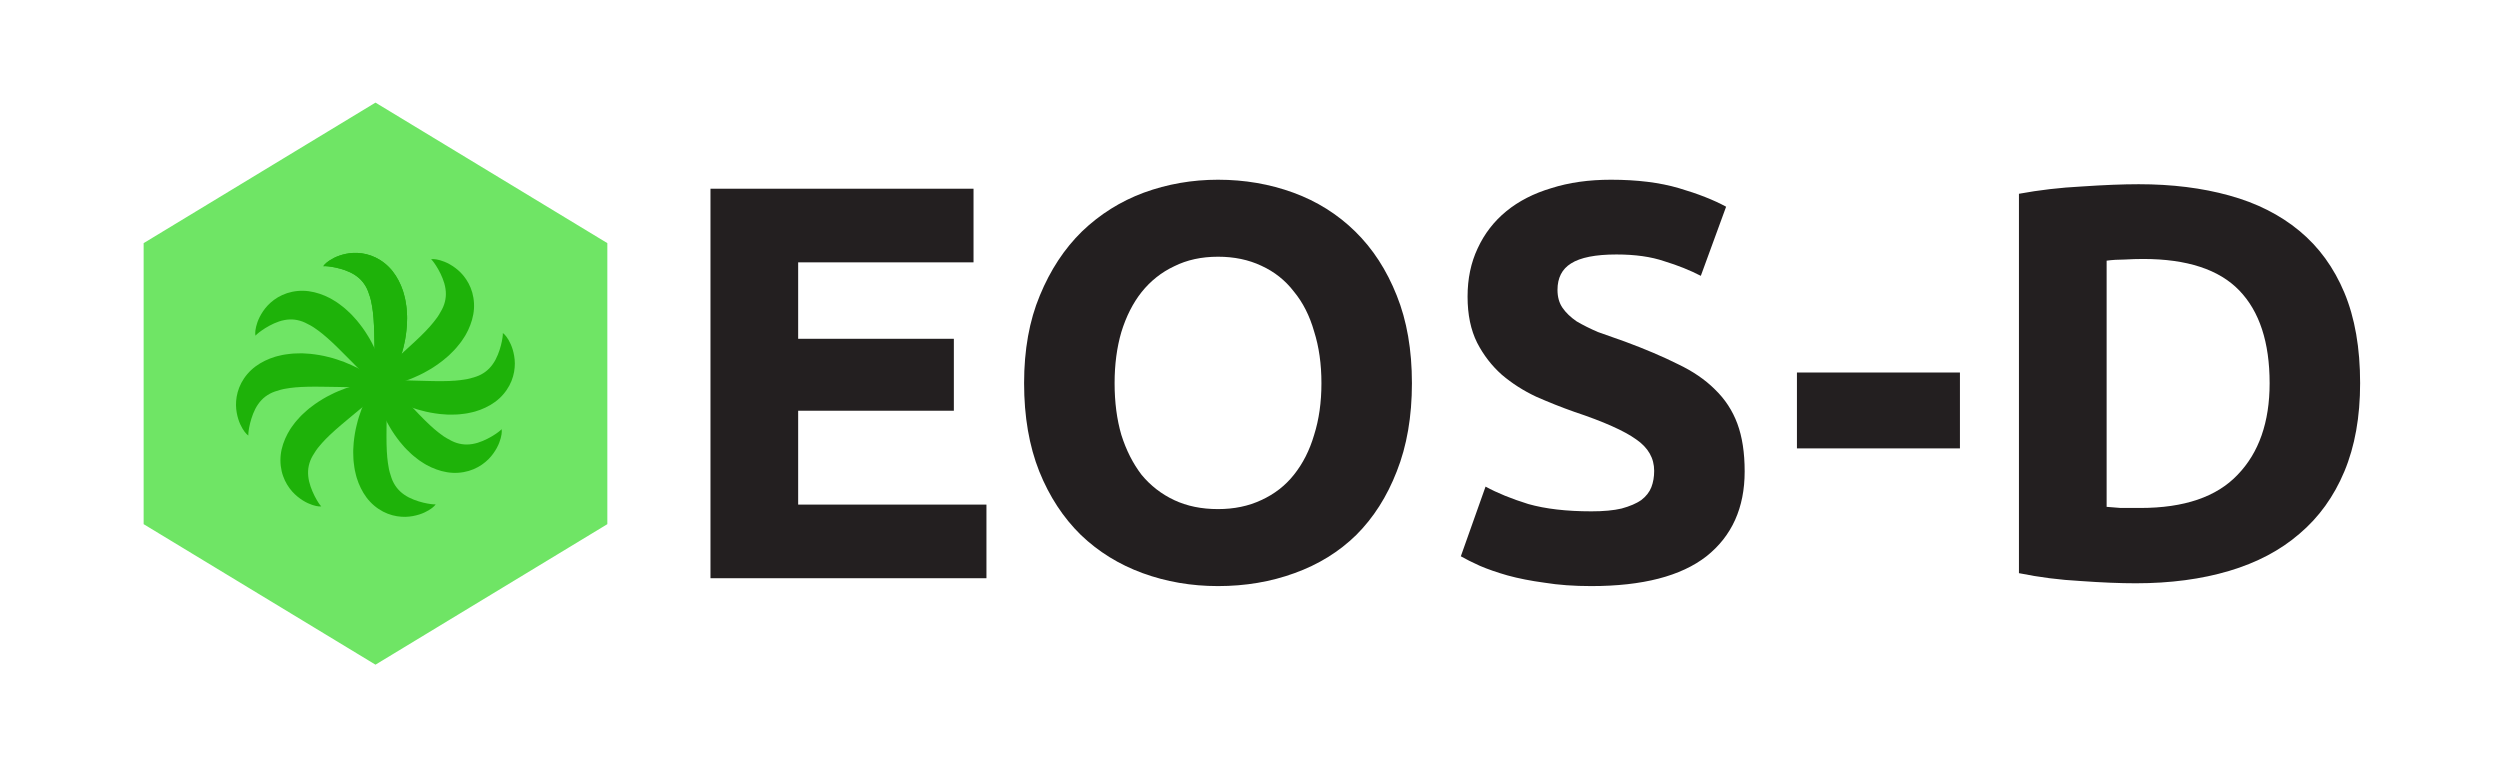 <?xml version="1.0" encoding="UTF-8" standalone="no"?>
<!-- Created with Inkscape (http://www.inkscape.org/) -->

<svg
   xmlns:dc="http://purl.org/dc/elements/1.1/"
   xmlns:cc="http://creativecommons.org/ns#"
   xmlns:rdf="http://www.w3.org/1999/02/22-rdf-syntax-ns#"
   xmlns:svg="http://www.w3.org/2000/svg"
   xmlns="http://www.w3.org/2000/svg"
   xmlns:sodipodi="http://sodipodi.sourceforge.net/DTD/sodipodi-0.dtd"
   xmlns:inkscape="http://www.inkscape.org/namespaces/inkscape"
   id="svg2"
   version="1.1"
   inkscape:version="0.91 r13725"
   xml:space="preserve"
   width="2223.975"
   height="682.569"
   viewBox="0 0 2223.975 682.569"
   sodipodi:docname="eosd.svg"><defs
     id="defs6"><clipPath
       clipPathUnits="userSpaceOnUse"
       id="clipPath20"><path
         d="m 0,546.055 1779.178,0 L 1779.178,0 0,0 0,546.055 Z"
         id="path22"
         inkscape:connector-curvature="0" /></clipPath></defs><sodipodi:namedview
     pagecolor="#ffffff"
     bordercolor="#666666"
     borderopacity="1"
     objecttolerance="10"
     gridtolerance="10"
     guidetolerance="10"
     inkscape:pageopacity="0"
     inkscape:pageshadow="2"
     inkscape:window-width="1366"
     inkscape:window-height="744"
     id="namedview4"
     showgrid="false"
     inkscape:zoom="0.13714182"
     inkscape:cx="1111.9875"
     inkscape:cy="341.28436"
     inkscape:window-x="0"
     inkscape:window-y="24"
     inkscape:window-maximized="1"
     inkscape:current-layer="text60" /><g
     id="g10"
     inkscape:groupmode="layer"
     inkscape:label="EOSD"
     transform="matrix(1.25,0,0,-1.25,0,682.569)"><g
       id="g12"
       transform="translate(432.223,173.027)"><path
         d="M 0,0 -165,-100 -330,0 -329.999,200 -165,300 0,200 0,0 Z"
         style="fill:#6fe565;fill-opacity:1;fill-rule:nonzero;stroke:none"
         id="path14"
         inkscape:connector-curvature="0" /></g><g
       id="g16"><g
         id="g18"
         clip-path="url(#clipPath20)"><g
           id="g24"
           transform="translate(268.416,261.596)"><path
             d="m 0,0 c 0,0 -0.467,2.275 -0.808,6.127 -0.208,1.92 -0.268,4.27 -0.462,6.867 -0.17,2.592 -0.321,5.471 -0.351,8.537 -0.156,3.109 -0.178,6.43 -0.195,9.882 -0.141,3.445 -0.012,7.046 -0.165,10.668 0.001,3.647 -0.191,7.304 -0.303,10.951 -0.152,1.789 -0.199,3.625 -0.346,5.394 -0.093,0.875 -0.204,1.748 -0.273,2.625 -0.076,0.876 -0.122,1.768 -0.294,2.585 -0.264,1.662 -0.428,3.395 -0.807,4.924 -0.176,0.776 -0.293,1.599 -0.475,2.349 -0.207,0.73 -0.423,1.454 -0.598,2.195 -0.872,2.82 -1.8,5.421 -3.064,7.581 -1.261,2.155 -2.757,4.05 -4.621,5.721 -1.853,1.669 -4.069,3.087 -6.412,4.226 -2.351,1.11 -4.794,1.967 -7.075,2.597 -2.289,0.662 -4.411,1.055 -6.206,1.353 -1.805,0.294 -3.261,0.42 -4.278,0.467 -0.496,10e-4 -0.916,0.029 -1.163,-0.016 -0.278,-0.036 -0.421,-0.054 -0.421,-0.054 0,0 0.074,0.122 0.217,0.358 0.153,0.264 0.417,0.589 0.803,0.996 0.768,0.797 2.002,1.89 3.734,2.972 1.73,1.111 3.955,2.282 6.705,3.232 2.749,0.936 6.027,1.748 9.822,1.931 3.781,0.159 8.114,-0.292 12.587,-1.884 4.463,-1.565 8.99,-4.359 12.746,-8.133 3.776,-3.778 6.571,-8.402 8.619,-13.163 0.481,-1.188 0.923,-2.399 1.376,-3.612 0.425,-1.208 0.696,-2.413 1.029,-3.632 0.734,-2.452 1.012,-4.847 1.409,-7.269 0.207,-1.222 0.264,-2.399 0.35,-3.585 0.089,-1.183 0.135,-2.37 0.199,-3.55 C 21.373,58.449 21.275,57.32 21.26,56.164 21.224,55.016 21.201,53.871 21.139,52.733 20.797,48.24 20.231,43.876 19.279,39.818 18.476,35.7 17.202,31.921 16.038,28.327 14.759,24.779 13.343,21.518 11.988,18.535 10.512,15.563 9.036,12.907 7.691,10.593 7.009,9.427 6.354,8.396 5.679,7.448 5.021,6.498 4.427,5.622 3.841,4.844 1.57,1.714 0,0 0,0"
             style="fill:#1eb209;fill-opacity:1;fill-rule:nonzero;stroke:none"
             id="path26"
             inkscape:connector-curvature="0" /></g><g
           id="g28"
           transform="translate(261.078,269.894)"><path
             d="m 0,0 c 0,0 1.395,1.858 4.052,4.666 1.3,1.429 3.02,3.031 4.836,4.898 1.828,1.845 3.883,3.866 6.159,5.921 2.224,2.177 4.696,4.395 7.27,6.697 2.487,2.388 5.268,4.678 7.878,7.194 2.731,2.416 5.343,4.984 8,7.485 1.239,1.3 2.582,2.552 3.809,3.834 0.593,0.65 1.173,1.312 1.785,1.945 0.605,0.637 1.243,1.263 1.74,1.933 1.07,1.3 2.259,2.571 3.152,3.867 0.465,0.648 1.004,1.281 1.445,1.914 0.409,0.638 0.808,1.281 1.247,1.903 1.533,2.521 2.865,4.941 3.645,7.318 0.777,2.373 1.205,4.749 1.221,7.252 0.021,2.493 -0.385,5.093 -1.086,7.602 -0.727,2.496 -1.705,4.893 -2.745,7.019 -1.022,2.153 -2.134,4.002 -3.101,5.543 -0.976,1.547 -1.847,2.721 -2.486,3.514 -0.328,0.371 -0.585,0.705 -0.782,0.86 -0.211,0.184 -0.32,0.279 -0.32,0.279 0,0 0.14,0.025 0.412,0.075 0.299,0.06 0.718,0.077 1.278,0.059 1.106,-0.047 2.742,-0.247 4.7,-0.827 1.979,-0.558 4.331,-1.448 6.865,-2.878 2.522,-1.437 5.304,-3.353 7.956,-6.074 2.626,-2.726 5.159,-6.268 6.933,-10.673 1.785,-4.38 2.694,-9.62 2.358,-14.934 C 75.895,51.06 74.285,45.902 72.078,41.213 71.507,40.065 70.893,38.932 70.285,37.788 69.663,36.669 68.94,35.668 68.248,34.61 66.898,32.437 65.29,30.642 63.739,28.738 62.961,27.773 62.118,26.95 61.287,26.101 60.459,25.248 59.602,24.428 58.76,23.597 57.931,22.738 57.021,22.062 56.145,21.308 55.261,20.574 54.389,19.832 53.496,19.125 49.905,16.402 46.262,13.934 42.593,11.957 38.978,9.829 35.302,8.277 31.84,6.768 28.336,5.374 24.955,4.271 21.824,3.31 18.621,2.445 15.654,1.789 13.03,1.262 11.705,1 10.498,0.807 9.341,0.685 8.193,0.547 7.144,0.412 6.173,0.335 2.324,-0.04 0,0 0,0"
             style="fill:#1eb209;fill-opacity:1;fill-rule:nonzero;stroke:none"
             id="path30"
             inkscape:connector-curvature="0" /></g><g
           id="g32"
           transform="translate(264.572,284.851)"><path
             d="m 0,0 c 0,0 1.88,-1.364 4.731,-3.976 1.45,-1.276 3.081,-2.969 4.977,-4.755 1.875,-1.797 3.928,-3.82 6.02,-6.062 2.213,-2.188 4.471,-4.624 6.814,-7.16 2.429,-2.447 4.764,-5.192 7.321,-7.76 2.461,-2.691 5.071,-5.261 7.615,-7.877 1.32,-1.218 2.594,-2.54 3.896,-3.746 0.658,-0.583 1.331,-1.151 1.973,-1.753 0.647,-0.595 1.284,-1.223 1.962,-1.709 1.316,-1.048 2.607,-2.217 3.918,-3.089 0.654,-0.454 1.296,-0.982 1.936,-1.413 0.645,-0.398 1.294,-0.787 1.923,-1.216 2.546,-1.492 4.987,-2.785 7.376,-3.525 2.386,-0.739 4.769,-1.128 7.272,-1.104 2.494,0.019 5.086,0.468 7.584,1.208 2.484,0.768 4.865,1.785 6.974,2.859 2.135,1.056 3.967,2.198 5.493,3.19 1.53,1 2.69,1.89 3.472,2.542 0.367,0.334 0.696,0.596 0.848,0.796 0.18,0.214 0.273,0.324 0.273,0.324 0,0 0.028,-0.139 0.082,-0.411 0.065,-0.298 0.089,-0.716 0.08,-1.276 -0.029,-1.107 -0.203,-2.746 -0.751,-4.713 -0.527,-1.988 -1.378,-4.353 -2.767,-6.91 -1.397,-2.545 -3.268,-5.358 -5.945,-8.053 -2.682,-2.67 -6.184,-5.261 -10.559,-7.104 -4.351,-1.857 -9.576,-2.85 -14.894,-2.601 -5.337,0.239 -10.519,1.766 -15.244,3.897 -1.156,0.551 -2.3,1.147 -3.453,1.736 -1.129,0.604 -2.141,1.31 -3.211,1.986 -2.195,1.314 -4.016,2.893 -5.945,4.412 -0.977,0.762 -1.813,1.592 -2.677,2.409 -0.865,0.814 -1.699,1.658 -2.544,2.486 -0.872,0.815 -1.562,1.713 -2.331,2.577 -0.749,0.872 -1.504,1.731 -2.226,2.613 -2.781,3.546 -5.308,7.149 -7.345,10.784 -2.186,3.581 -3.797,7.231 -5.363,10.668 -1.451,3.481 -2.608,6.843 -3.62,9.958 -0.917,3.19 -1.622,6.146 -2.191,8.761 -0.283,1.32 -0.496,2.524 -0.638,3.678 C 0.681,-8.184 0.528,-7.136 0.435,-6.167 -0.002,-2.324 0,0 0,0"
             style="fill:#1eb209;fill-opacity:1;fill-rule:nonzero;stroke:none"
             id="path34"
             inkscape:connector-curvature="0" /></g><g
           id="g36"
           transform="translate(275.339,265.351)"><path
             d="m 0,0 c 0,0 -1.916,1.314 -4.833,3.851 -1.483,1.238 -3.157,2.888 -5.099,4.624 -1.921,1.749 -4.027,3.716 -6.176,5.903 -2.27,2.13 -4.59,4.506 -6.998,6.98 -2.493,2.383 -4.898,5.066 -7.522,7.567 -2.53,2.626 -5.206,5.127 -7.818,7.675 -1.351,1.183 -2.659,2.472 -3.992,3.643 -0.673,0.566 -1.36,1.117 -2.018,1.701 -0.663,0.578 -1.315,1.189 -2.005,1.658 -1.344,1.013 -2.664,2.148 -3.998,2.986 -0.666,0.436 -1.322,0.947 -1.973,1.362 -0.654,0.381 -1.314,0.753 -1.954,1.165 -2.584,1.425 -5.058,2.655 -7.466,3.332 -2.403,0.677 -4.796,1.003 -7.297,0.913 -2.492,-0.084 -5.072,-0.6 -7.549,-1.406 -2.463,-0.832 -4.817,-1.911 -6.897,-3.04 -2.107,-1.111 -3.908,-2.302 -5.406,-3.333 -1.504,-1.041 -2.641,-1.96 -3.405,-2.633 -0.357,-0.343 -0.679,-0.613 -0.826,-0.817 -0.175,-0.219 -0.265,-0.332 -0.265,-0.332 0,0 -0.032,0.139 -0.093,0.409 -0.073,0.296 -0.108,0.713 -0.114,1.273 10e-4,1.108 0.131,2.751 0.628,4.732 0.473,2.001 1.263,4.389 2.584,6.98 1.329,2.581 3.126,5.442 5.732,8.206 2.612,2.74 6.044,5.421 10.37,7.379 4.301,1.969 9.498,3.099 14.822,2.989 5.341,-0.101 10.561,-1.492 15.34,-3.497 1.17,-0.523 2.33,-1.088 3.498,-1.647 1.144,-0.575 2.174,-1.255 3.261,-1.901 2.229,-1.256 4.091,-2.788 6.058,-4.256 0.997,-0.737 1.854,-1.544 2.739,-2.338 0.886,-0.791 1.742,-1.613 2.608,-2.419 0.893,-0.793 1.606,-1.672 2.397,-2.516 0.771,-0.852 1.549,-1.692 2.294,-2.554 2.872,-3.473 5.492,-7.008 7.623,-10.59 2.279,-3.523 3.985,-7.128 5.641,-10.524 1.54,-3.441 2.784,-6.773 3.878,-9.86 1,-3.164 1.781,-6.102 2.419,-8.7 0.317,-1.314 0.561,-2.511 0.732,-3.661 C -0.894,8.163 -0.714,7.12 -0.596,6.153 -0.059,2.323 0,0 0,0"
             style="fill:#1eb209;fill-opacity:1;fill-rule:nonzero;stroke:none"
             id="path38"
             inkscape:connector-curvature="0" /></g><g
           id="g40"
           transform="translate(278.516,275.162)"><path
             d="m 0,0 c 0,0 -1.478,-1.792 -4.262,-4.476 -1.363,-1.367 -3.155,-2.889 -5.055,-4.67 -1.911,-1.76 -4.057,-3.684 -6.424,-5.633 -2.322,-2.073 -4.893,-4.175 -7.57,-6.356 -2.593,-2.272 -5.477,-4.432 -8.199,-6.825 -2.84,-2.289 -5.566,-4.734 -8.335,-7.111 -1.297,-1.242 -2.697,-2.431 -3.981,-3.656 -0.622,-0.621 -1.232,-1.256 -1.871,-1.86 -0.635,-0.609 -1.301,-1.205 -1.828,-1.851 -1.128,-1.25 -2.375,-2.465 -3.327,-3.719 -0.494,-0.625 -1.061,-1.234 -1.53,-1.845 -0.438,-0.619 -0.867,-1.243 -1.333,-1.844 -1.648,-2.449 -3.09,-4.804 -3.977,-7.143 -0.886,-2.335 -1.422,-4.69 -1.553,-7.19 -0.136,-2.489 0.15,-5.104 0.734,-7.643 0.613,-2.527 1.479,-4.966 2.42,-7.138 0.922,-2.196 1.948,-4.096 2.843,-5.68 0.904,-1.589 1.721,-2.802 2.322,-3.623 0.311,-0.386 0.552,-0.731 0.743,-0.895 0.202,-0.194 0.307,-0.293 0.307,-0.293 0,0 -0.142,-0.02 -0.416,-0.057 -0.301,-0.046 -0.72,-0.044 -1.279,0 -1.102,0.098 -2.728,0.372 -4.658,1.042 -1.951,0.648 -4.259,1.645 -6.725,3.19 -2.453,1.551 -5.144,3.593 -7.669,6.433 -2.497,2.843 -4.866,6.498 -6.435,10.98 -1.582,4.458 -2.249,9.734 -1.669,15.027 0.57,5.312 2.415,10.389 4.835,14.972 0.623,1.12 1.288,2.224 1.948,3.339 0.673,1.089 1.441,2.055 2.181,3.081 1.448,2.11 3.138,3.829 4.773,5.66 0.822,0.928 1.702,1.711 2.571,2.521 0.865,0.814 1.76,1.594 2.638,2.385 0.869,0.82 1.808,1.453 2.718,2.167 0.917,0.693 1.822,1.394 2.746,2.06 3.712,2.554 7.464,4.853 11.22,6.66 3.71,1.96 7.452,3.341 10.98,4.691 3.564,1.232 6.992,2.177 10.164,2.994 3.24,0.717 6.234,1.237 8.879,1.643 1.336,0.2 2.55,0.338 3.711,0.408 1.153,0.084 2.208,0.171 3.181,0.204 C -2.319,0.146 0,0 0,0"
             style="fill:#1eb209;fill-opacity:1;fill-rule:nonzero;stroke:none"
             id="path42"
             inkscape:connector-curvature="0" /></g><g
           id="g44"
           transform="translate(261.302,274.764)"><path
             d="m 0,0 c 0,0 2.293,0.37 6.156,0.548 1.927,0.127 4.277,0.087 6.881,0.171 2.596,0.06 5.478,0.089 8.543,-0.011 3.113,0.024 6.432,-0.094 9.881,-0.223 C 34.91,0.479 38.502,0.198 42.127,0.198 45.77,0.043 49.433,0.08 53.081,0.037 c 1.794,0.076 3.631,0.046 5.404,0.117 0.877,0.056 1.755,0.131 2.634,0.162 0.878,0.039 1.773,0.047 2.595,0.184 1.672,0.194 3.411,0.283 4.953,0.598 0.784,0.142 1.611,0.225 2.368,0.375 0.737,0.175 1.471,0.361 2.218,0.505 2.855,0.751 5.493,1.569 7.704,2.739 2.206,1.17 4.163,2.584 5.911,4.375 1.746,1.78 3.256,3.933 4.493,6.226 1.208,2.303 2.167,4.707 2.894,6.959 0.757,2.259 1.24,4.364 1.613,6.144 0.37,1.791 0.557,3.241 0.647,4.255 0.022,0.495 0.068,0.913 0.033,1.162 -0.024,0.279 -0.037,0.423 -0.037,0.423 0,0 0.119,-0.079 0.349,-0.232 0.258,-0.164 0.571,-0.442 0.962,-0.843 0.764,-0.802 1.803,-2.082 2.811,-3.858 1.038,-1.774 2.114,-4.047 2.947,-6.835 0.818,-2.785 1.492,-6.096 1.514,-9.895 0,-3.785 -0.634,-8.094 -2.414,-12.495 -1.753,-4.394 -4.736,-8.798 -8.665,-12.391 -3.935,-3.614 -8.673,-6.21 -13.516,-8.055 -1.208,-0.429 -2.437,-0.82 -3.668,-1.221 -1.225,-0.373 -2.44,-0.593 -3.672,-0.874 -2.481,-0.629 -4.885,-0.805 -7.322,-1.1 -1.23,-0.155 -2.408,-0.162 -3.596,-0.198 -1.187,-0.039 -2.374,-0.035 -3.556,-0.049 -1.194,-0.042 -2.317,0.102 -3.472,0.167 -1.146,0.085 -2.288,0.155 -3.422,0.265 -4.475,0.533 -8.811,1.283 -12.825,2.406 -4.08,0.976 -7.802,2.41 -11.343,3.724 -3.49,1.429 -6.69,2.982 -9.612,4.461 -2.907,1.601 -5.498,3.188 -7.753,4.629 C 9.122,-7.401 8.119,-6.704 7.201,-5.989 6.279,-5.292 5.429,-4.661 4.677,-4.043 1.646,-1.641 0,0 0,0"
             style="fill:#1eb209;fill-opacity:1;fill-rule:nonzero;stroke:none"
             id="path46"
             inkscape:connector-curvature="0" /></g><g
           id="g48"
           transform="translate(274.197,283.107)"><path
             d="m 0,0 c 0,0 0.408,-2.287 0.648,-6.146 0.158,-1.924 0.157,-4.276 0.283,-6.877 0.103,-2.595 0.178,-5.477 0.129,-8.542 0.075,-3.113 0.01,-6.433 -0.062,-9.884 0.05,-3.448 -0.173,-7.045 -0.113,-10.669 -0.096,-3.646 0,-7.307 0.017,-10.955 0.105,-1.793 0.105,-3.63 0.205,-5.402 0.07,-0.877 0.159,-1.753 0.205,-2.631 0.053,-0.877 0.076,-1.771 0.227,-2.592 0.22,-1.668 0.338,-3.406 0.677,-4.943 0.156,-0.781 0.252,-1.607 0.414,-2.361 0.187,-0.734 0.385,-1.465 0.541,-2.21 0.798,-2.842 1.658,-5.467 2.865,-7.657 1.205,-2.188 2.651,-4.121 4.47,-5.841 1.808,-1.716 3.986,-3.191 6.299,-4.392 2.321,-1.169 4.741,-2.09 7.006,-2.78 2.27,-0.722 4.382,-1.17 6.168,-1.514 1.797,-0.341 3.25,-0.505 4.265,-0.579 0.495,-0.013 0.914,-0.053 1.163,-0.014 0.278,0.029 0.422,0.044 0.422,0.044 0,0 -0.078,-0.12 -0.226,-0.353 -0.161,-0.26 -0.433,-0.578 -0.829,-0.975 -0.789,-0.777 -2.051,-1.836 -3.811,-2.873 -1.758,-1.066 -4.013,-2.179 -6.787,-3.056 -2.771,-0.864 -6.07,-1.591 -9.869,-1.675 -3.784,-0.061 -8.103,0.503 -12.533,2.211 -4.421,1.683 -8.873,4.593 -12.529,8.463 -3.678,3.876 -6.35,8.571 -8.273,13.384 -0.45,1.2 -0.86,2.423 -1.282,3.647 -0.393,1.219 -0.632,2.43 -0.934,3.657 -0.669,2.47 -0.884,4.87 -1.219,7.303 -0.174,1.227 -0.201,2.404 -0.256,3.592 -0.058,1.186 -0.073,2.373 -0.107,3.556 -0.062,1.192 0.064,2.317 0.11,3.473 0.067,1.148 0.119,2.29 0.211,3.426 0.458,4.483 1.138,8.831 2.195,12.862 0.911,4.096 2.283,7.841 3.54,11.404 1.371,3.512 2.872,6.736 4.304,9.682 1.552,2.933 3.097,5.55 4.501,7.828 0.713,1.148 1.395,2.161 2.093,3.091 0.684,0.933 1.3,1.793 1.906,2.556 C -1.614,-1.672 0,0 0,0"
             style="fill:#1eb209;fill-opacity:1;fill-rule:nonzero;stroke:none"
             id="path50"
             inkscape:connector-curvature="0" /></g><g
           id="g52"
           transform="translate(272.892,271.493)"><path
             d="m 0,0 c 0,0 -2.289,-0.396 -6.149,-0.619 -1.925,-0.15 -4.276,-0.137 -6.878,-0.251 -2.596,-0.09 -5.477,-0.152 -8.543,-0.088 -3.112,-0.061 -6.432,0.02 -9.883,0.109 -3.448,-0.035 -7.044,0.205 -10.668,0.162 -3.645,0.114 -7.306,0.035 -10.955,0.036 -1.793,-0.097 -3.63,-0.088 -5.402,-0.181 -0.877,-0.065 -1.753,-0.15 -2.632,-0.192 -0.878,-0.049 -1.772,-0.067 -2.593,-0.214 -1.669,-0.213 -3.406,-0.323 -4.946,-0.655 -0.782,-0.152 -1.608,-0.244 -2.363,-0.402 -0.735,-0.184 -1.467,-0.378 -2.212,-0.53 -2.845,-0.785 -5.474,-1.633 -7.671,-2.829 -2.193,-1.195 -4.133,-2.632 -5.86,-4.443 -1.726,-1.8 -3.211,-3.971 -4.422,-6.278 -1.181,-2.315 -2.113,-4.731 -2.814,-6.992 -0.731,-2.267 -1.19,-4.376 -1.543,-6.161 -0.349,-1.795 -0.52,-3.247 -0.598,-4.262 -0.016,-0.495 -0.058,-0.914 -0.021,-1.163 0.028,-0.278 0.042,-0.422 0.042,-0.422 0,0 -0.119,0.077 -0.352,0.228 -0.258,0.161 -0.575,0.435 -0.971,0.833 -0.772,0.793 -1.826,2.06 -2.854,3.825 -1.058,1.762 -2.16,4.022 -3.025,6.801 -0.851,2.775 -1.562,6.077 -1.627,9.875 -0.043,3.785 0.541,8.101 2.27,12.523 1.702,4.413 4.633,8.852 8.521,12.489 3.893,3.659 8.6,6.31 13.422,8.21 1.202,0.445 2.427,0.849 3.653,1.265 1.221,0.388 2.433,0.621 3.662,0.916 2.473,0.658 4.874,0.861 7.308,1.184 1.228,0.169 2.406,0.191 3.593,0.24 1.187,0.052 2.374,0.062 3.556,0.09 1.193,0.056 2.317,-0.076 3.473,-0.126 1.147,-0.072 2.29,-0.129 3.425,-0.227 4.481,-0.48 8.825,-1.181 12.851,-2.256 4.092,-0.93 7.831,-2.32 11.387,-3.594 3.506,-1.387 6.723,-2.903 9.662,-4.349 2.925,-1.567 5.534,-3.123 7.806,-4.538 C -9.207,7.296 -8.196,6.609 -7.27,5.906 -6.34,5.219 -5.483,4.598 -4.724,3.988 -1.665,1.622 0,0 0,0"
             style="fill:#1eb209;fill-opacity:1;fill-rule:nonzero;stroke:none"
             id="path54"
             inkscape:connector-curvature="0" /></g><g
           id="g56"
           transform="translate(268.416,261.596)"><path
             d="m 0,0 c 0,0 -0.467,2.275 -0.808,6.127 -0.208,1.92 -0.268,4.27 -0.462,6.867 -0.17,2.592 -0.321,5.471 -0.351,8.537 -0.156,3.109 -0.178,6.43 -0.195,9.882 -0.141,3.445 -0.012,7.046 -0.165,10.668 0.001,3.647 -0.191,7.304 -0.303,10.951 -0.152,1.789 -0.199,3.625 -0.346,5.394 -0.093,0.875 -0.204,1.748 -0.273,2.625 -0.076,0.876 -0.122,1.768 -0.294,2.585 -0.264,1.662 -0.428,3.395 -0.807,4.924 -0.176,0.776 -0.293,1.599 -0.475,2.349 -0.207,0.73 -0.423,1.454 -0.598,2.195 -0.872,2.82 -1.8,5.421 -3.064,7.581 -1.261,2.155 -2.757,4.05 -4.621,5.721 -1.853,1.669 -4.069,3.087 -6.412,4.226 -2.351,1.11 -4.794,1.967 -7.075,2.597 -2.289,0.662 -4.411,1.055 -6.206,1.353 -1.805,0.294 -3.261,0.42 -4.278,0.467 -0.496,10e-4 -0.916,0.029 -1.163,-0.016 -0.278,-0.036 -0.421,-0.054 -0.421,-0.054 0,0 0.074,0.122 0.217,0.358 0.153,0.264 0.417,0.589 0.803,0.996 0.768,0.797 2.002,1.89 3.734,2.972 1.73,1.111 3.955,2.282 6.705,3.232 2.749,0.936 6.027,1.748 9.822,1.931 3.781,0.159 8.114,-0.292 12.587,-1.884 4.463,-1.565 8.99,-4.359 12.746,-8.133 3.776,-3.778 6.571,-8.402 8.619,-13.163 0.481,-1.188 0.923,-2.399 1.376,-3.612 0.425,-1.208 0.696,-2.413 1.029,-3.632 0.734,-2.452 1.012,-4.847 1.409,-7.269 0.207,-1.222 0.264,-2.399 0.35,-3.585 0.089,-1.183 0.135,-2.37 0.199,-3.55 C 21.373,58.449 21.275,57.32 21.26,56.164 21.224,55.016 21.201,53.871 21.139,52.733 20.797,48.24 20.231,43.876 19.279,39.818 18.476,35.7 17.202,31.921 16.038,28.327 14.759,24.779 13.343,21.518 11.988,18.535 10.512,15.563 9.036,12.907 7.691,10.593 7.009,9.427 6.354,8.396 5.679,7.448 5.021,6.498 4.427,5.622 3.841,4.844 1.57,1.714 0,0 0,0"
             style="fill:#1eb209;fill-opacity:1;fill-rule:nonzero;stroke:none"
             id="path58"
             inkscape:connector-curvature="0" /></g></g></g><g
       transform="matrix(1,0,0,-1,473.628,134.551)"
       style="font-variant:normal;font-weight:bold;font-stretch:normal;font-size:400px;font-family:Ubuntu;-inkscape-font-specification:Ubuntu-Bold;writing-mode:lr-tb;fill:#231f20;fill-opacity:1;fill-rule:nonzero;stroke:none"
       id="text60"><path
         d="m 32,0 0,-277.2 187.2,0 0,52.4 -124.8,0 0,54.4 110.8,0 0,51.2 -110.8,0 0,66.8 134,0 0,52.4 L 32,0 Z"
         style=""
         id="path3399" /><path
         d="m 319.6,-138.8 q 0,20.4 4.8,36.8 5.2,16.4 14.4,28.4 9.6,11.6 23.2,18 13.6,6.4 31.2,6.4 17.2,0 30.8,-6.4 14,-6.4 23.2,-18 9.6,-12 14.4,-28.4 5.2,-16.4 5.2,-36.8 0,-20.4 -5.2,-36.8 -4.8,-16.8 -14.4,-28.4 -9.2,-12 -23.2,-18.4 -13.6,-6.4 -30.8,-6.4 -17.6,0 -31.2,6.8 -13.6,6.4 -23.2,18.4 -9.2,11.6 -14.4,28.4 -4.8,16.4 -4.8,36.4 z m 211.6,0 q 0,35.6 -10.8,62.8 -10.4,26.8 -28.8,45.2 -18.4,18 -44,27.2 -25.2,9.2 -54.4,9.2 -28.4,0 -53.6,-9.2 -25.2,-9.2 -44,-27.2 -18.8,-18.4 -29.6,-45.2 -10.8,-27.2 -10.8,-62.8 0,-35.6 11.2,-62.4 11.2,-27.2 30,-45.6 19.2,-18.4 44,-27.6 25.2,-9.2 52.8,-9.2 28.4,0 53.6,9.2 25.2,9.2 44,27.6 18.8,18.4 29.6,45.6 10.8,26.8 10.8,62.4 z"
         style=""
         id="path3401" /><path
         d="m 658.8,-47.6 q 13.2,0 21.6,-2 8.8,-2.4 14,-6 5.2,-4 7.2,-9.2 2,-5.2 2,-11.6 0,-13.6 -12.8,-22.4 -12.8,-9.2 -44,-19.6 -13.6,-4.8 -27.2,-10.8 -13.6,-6.4 -24.4,-15.6 -10.8,-9.6 -17.6,-22.8 -6.8,-13.6 -6.8,-32.8 0,-19.2 7.2,-34.4 7.2,-15.6 20.4,-26.4 13.2,-10.8 32,-16.4 18.8,-6 42.4,-6 28,0 48.4,6 20.4,6 33.6,13.2 l -18,49.2 q -11.6,-6 -26,-10.4 -14,-4.8 -34,-4.8 -22.4,0 -32.4,6.4 -9.6,6 -9.6,18.8 0,7.6 3.6,12.8 3.6,5.2 10,9.6 6.8,4 15.2,7.6 8.8,3.2 19.2,6.8 21.6,8 37.6,16 16,7.6 26.4,18 10.8,10.4 16,24.4 5.2,14 5.2,34 0,38.8 -27.2,60.4 -27.2,21.2 -82,21.2 -18.4,0 -33.2,-2.4 -14.8,-2 -26.4,-5.2 -11.2,-3.2 -19.6,-6.8 -8,-3.6 -13.6,-6.8 l 17.6,-49.6 q 12.4,6.8 30.4,12.4 18.4,5.2 44.8,5.2 z"
         style=""
         id="path3403" /><path
         d="m 805.2,-146.4 116,0 0,54 -116,0 0,-54 z"
         style=""
         id="path3405" /><path
         d="m 1025.6,-50.8 q 4.4,0.4 10,0.8 6,0 14,0 46.8,0 69.2,-23.6 22.8,-23.6 22.8,-65.2 0,-43.6 -21.6,-66 -21.6,-22.4 -68.4,-22.4 -6.4,0 -13.2,0.4 -6.8,0 -12.8,0.8 l 0,175.2 z m 180.4,-88 q 0,36 -11.2,62.8 -11.2,26.8 -32,44.4 -20.4,17.6 -50,26.4 -29.6,8.8 -66.4,8.8 -16.8,0 -39.2,-1.6 -22.4,-1.2 -44,-5.6 l 0,-270 q 21.6,-4 44.8,-5.2 23.6,-1.6 40.4,-1.6 35.6,0 64.4,8 29.2,8 50,25.2 20.8,17.2 32,44 11.2,26.8 11.2,64.4 z"
         style=""
         id="path3407" /></g></g></svg>